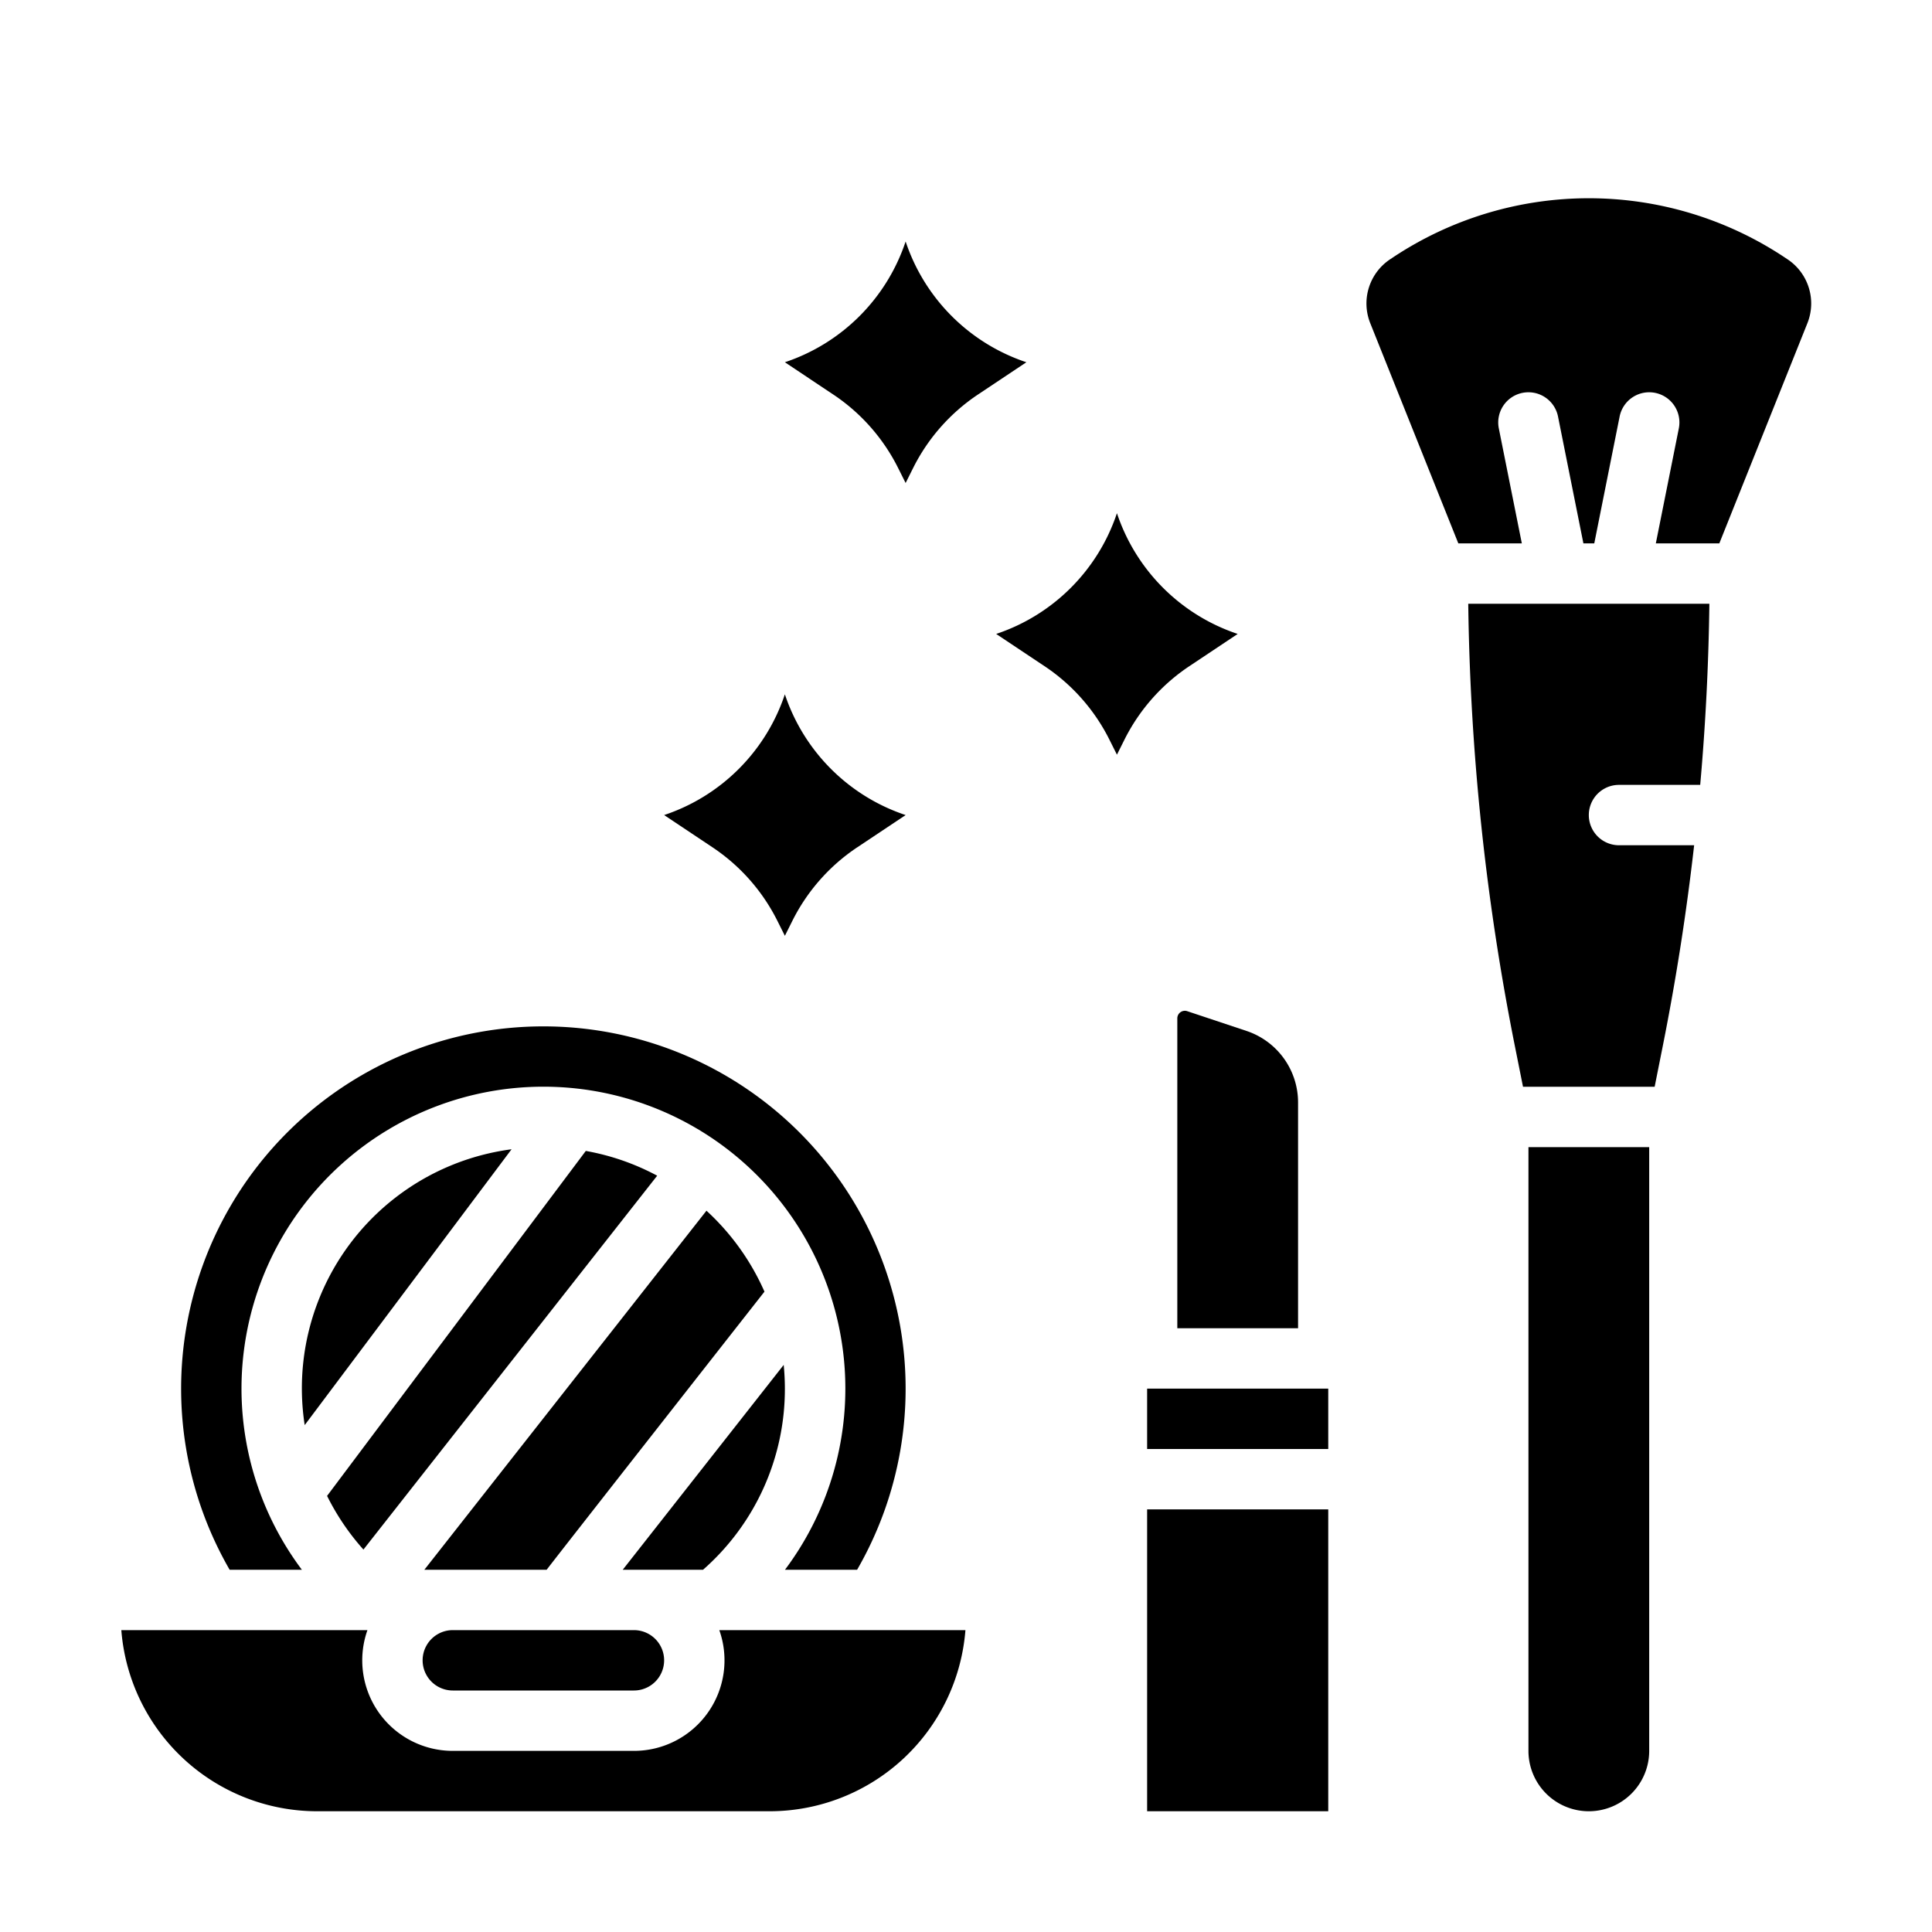 <?xml version="1.0"?>
<svg xmlns="http://www.w3.org/2000/svg" viewBox="0 0 512 512" width="512" height="512"><g id="solid"><path d="M386.47,144,363.111,85.6a14.063,14.063,0,0,1,5.233-16.848l.568-.379a93.757,93.757,0,0,1,104.283,0l.569.379A14.065,14.065,0,0,1,479,85.6L455.638,144H438.812l6.086-30.431a8,8,0,1,0-15.689-3.138L422.5,144h-2.883L412.9,110.431a8,8,0,1,0-15.689,3.138L403.3,144Zm50.584,320a16,16,0,0,1-32,0V304h32ZM438.5,288H403.612l-2.162-10.812A639.914,639.914,0,0,1,389.1,160H453q-.3,24.012-2.428,48H429.054a8,8,0,0,0,0,16h19.91q-3.037,26.775-8.307,53.188Z"/><path d="M312,269.874a2,2,0,0,1,2.633-1.9l15.691,5.23A19.976,19.976,0,0,1,344,292.182V352H312ZM352,480H304V400h48Zm0-96H304V368h48Z"/><path d="M144,272a96.009,96.009,0,0,1,83.145,144H208.027A80.013,80.013,0,1,0,80,416H60.855A96.009,96.009,0,0,1,144,272Zm11.243,33.009a63.512,63.512,0,0,1,18.919,6.563l-77.848,99.08a64.008,64.008,0,0,1-9.634-14.225Zm-74.495,72.66a63.892,63.892,0,0,1,54.822-73.1Zm106.474-56.821A64.281,64.281,0,0,1,202.593,342.3s-57.485,73.251-57.717,73.7H112.46ZM120,432h48a8,8,0,0,1,0,16H120a8,8,0,0,1,0-16Zm45.032-16,42.656-54.29c.2,2.071.312,4.167.312,6.29a63.7,63.7,0,0,1-21.688,48ZM97.376,432A23.992,23.992,0,0,0,120,464h48a23.991,23.991,0,0,0,22.626-31.993l.033-.007h65.189A52.069,52.069,0,0,1,204,480H84a52.069,52.069,0,0,1-51.848-48Z"/><path d="M296,136h0a50.6,50.6,0,0,1-32,32h0l12.82,8.547a50.6,50.6,0,0,1,17.189,19.471L296,200l1.991-3.982a50.6,50.6,0,0,1,17.189-19.471L328,168h0a50.6,50.6,0,0,1-32-32Z"/><path d="M208,184h0a50.6,50.6,0,0,1-32,32h0l12.82,8.547a50.6,50.6,0,0,1,17.189,19.471L208,248l1.991-3.982a50.6,50.6,0,0,1,17.189-19.471L240,216h0a50.6,50.6,0,0,1-32-32Z"/><path d="M240,64h0a50.6,50.6,0,0,1-32,32h0l12.82,8.547a50.6,50.6,0,0,1,17.189,19.471L240,128l1.991-3.982a50.6,50.6,0,0,1,17.189-19.471L272,96h0a50.6,50.6,0,0,1-32-32Z"/></g></svg>

